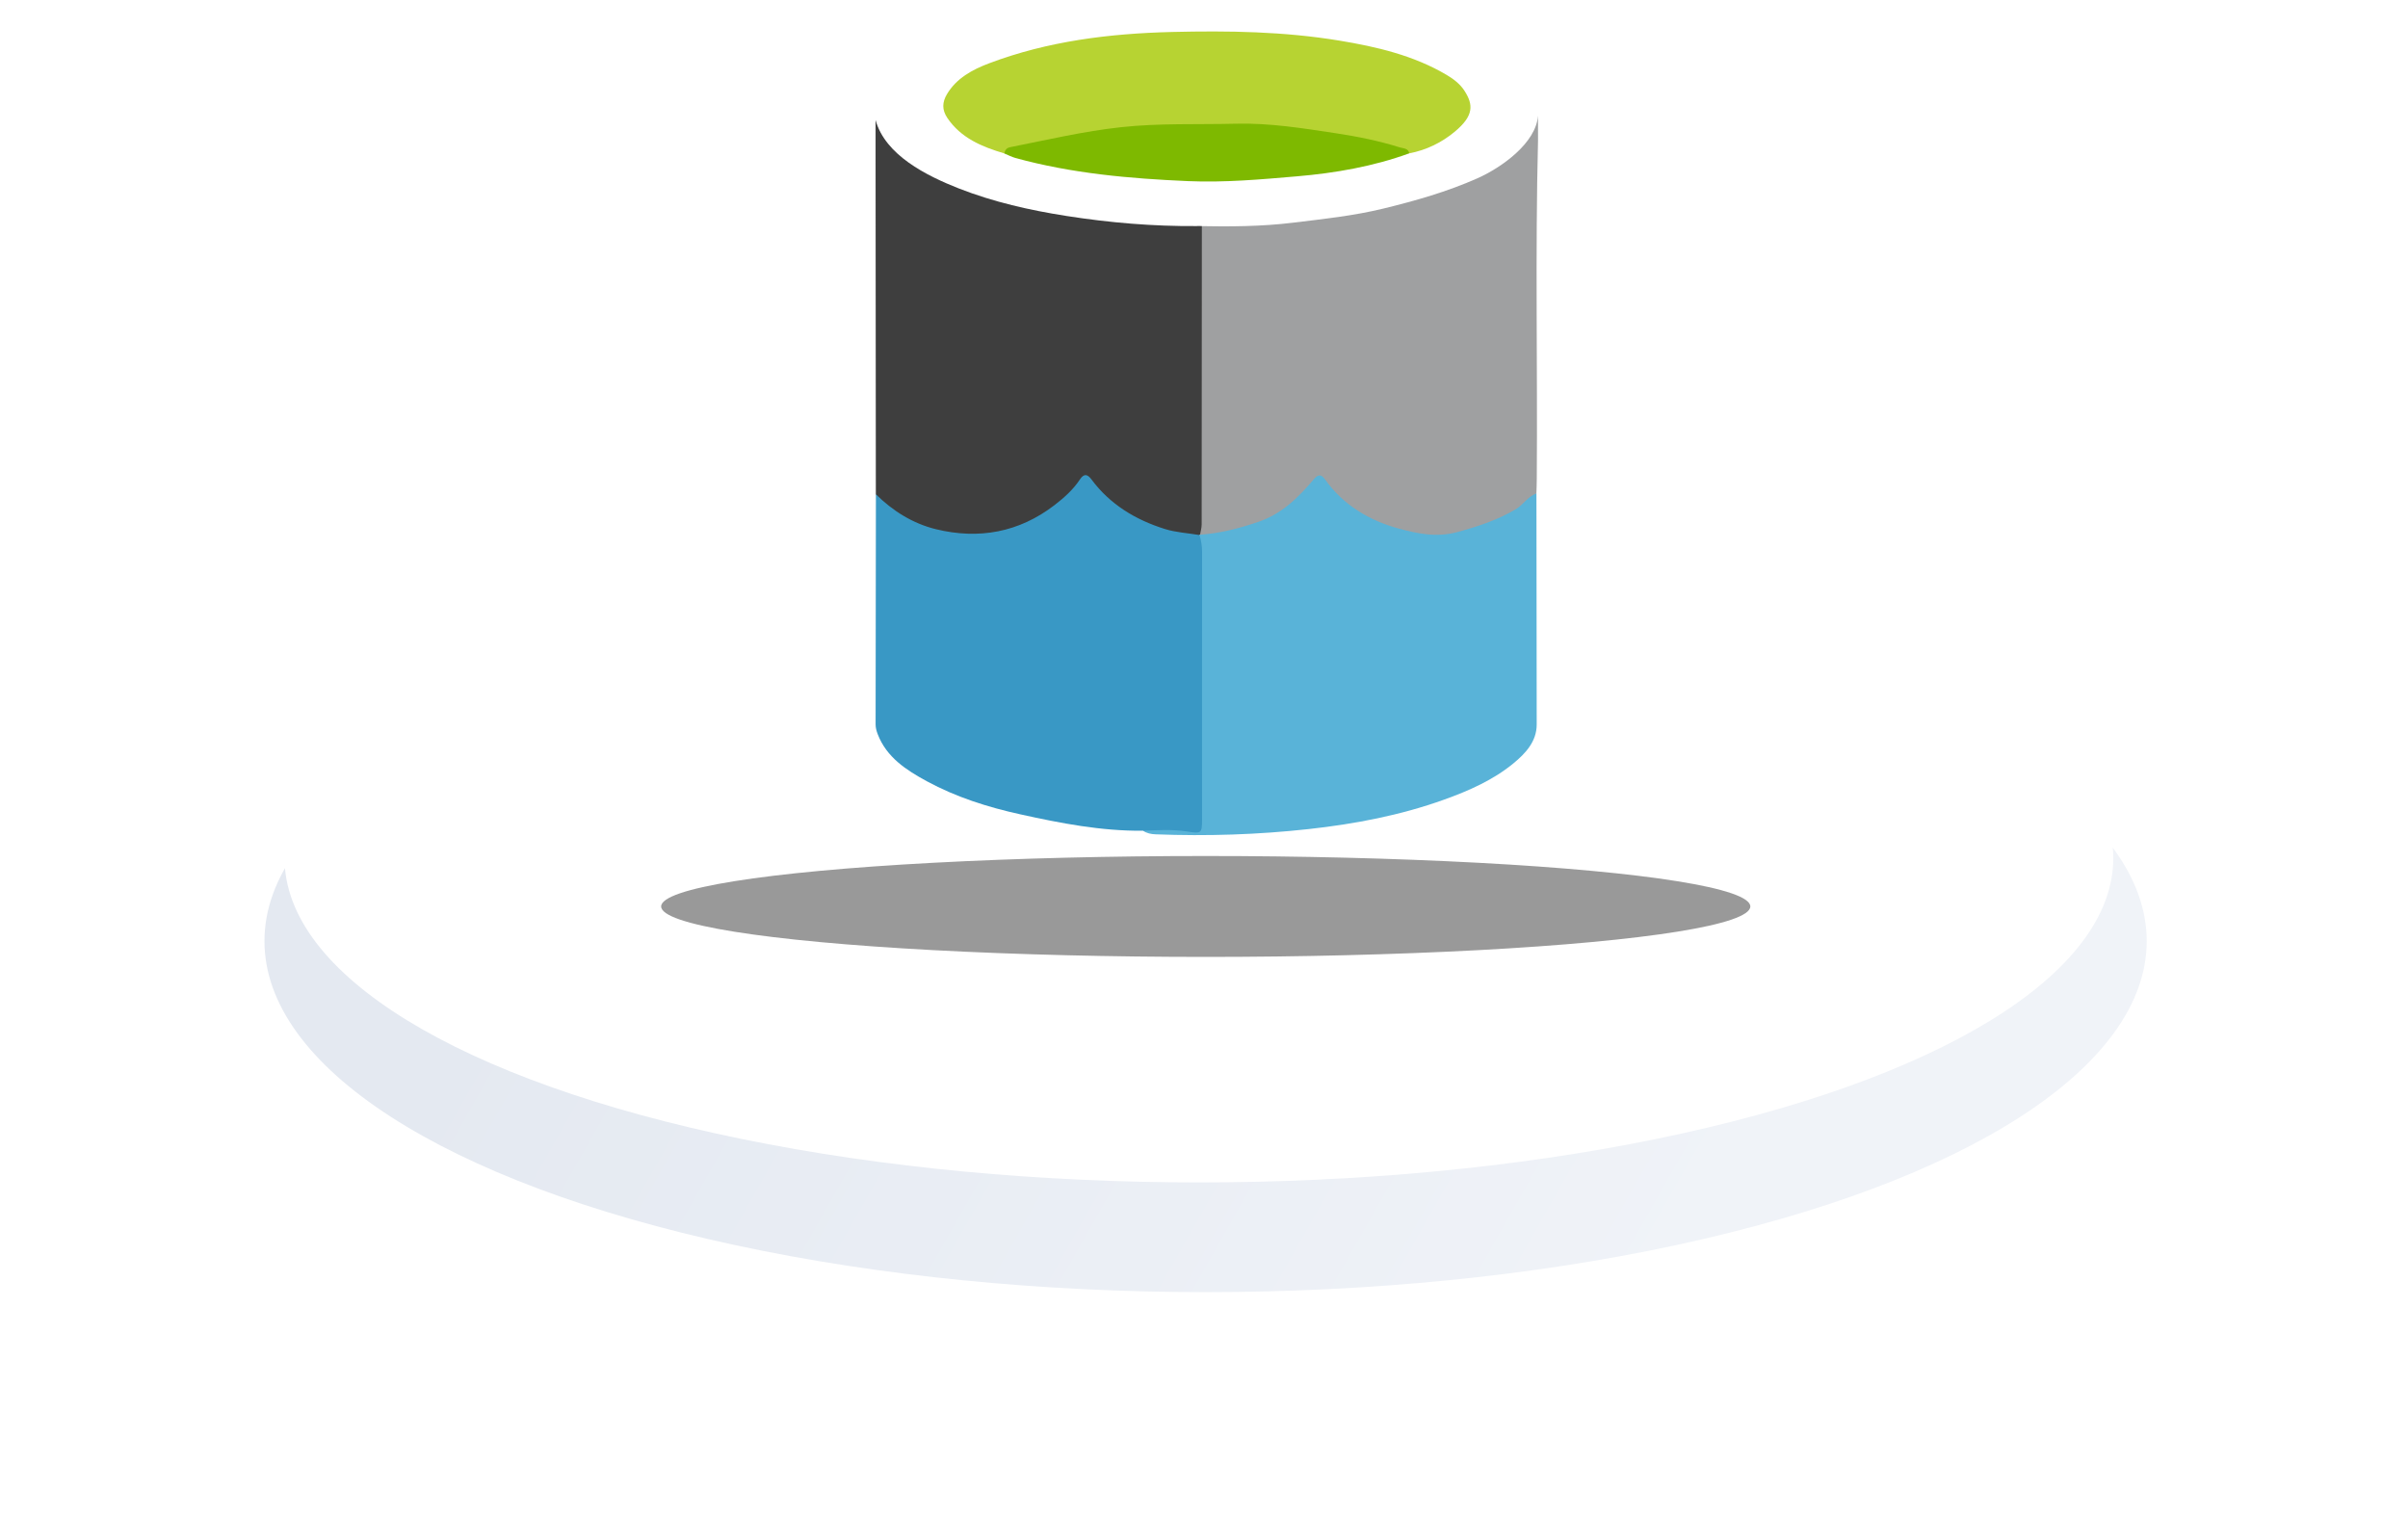 <svg width="692" height="436" viewBox="0 0 692 436" fill="none" xmlns="http://www.w3.org/2000/svg">
<mask id="mask0_70_63" style="mask-type:alpha" maskUnits="userSpaceOnUse" x="0" y="0" width="692" height="436">
<rect width="692" height="436" fill="#D9D9D9"/>
</mask>
<g mask="url(#mask0_70_63)">
<g filter="url(#filter0_d_70_63)">
<ellipse cx="346.455" cy="250.458" rx="270.455" ry="100.88" fill="white"/>
<ellipse cx="346.455" cy="250.458" rx="270.455" ry="100.88" fill="url(#paint0_linear_70_63)"/>
</g>
<ellipse cx="344.534" cy="246.615" rx="262.769" ry="93.194" fill="white"/>
<g opacity="0.4" filter="url(#filter1_f_70_63)">
<ellipse cx="346.5" cy="260.5" rx="156.5" ry="14.5" fill="black"/>
</g>
<path d="M346.777 65.515C399.367 65.515 442 50.849 442 32.758C442 14.666 399.367 0 346.777 0C294.186 0 251.553 14.666 251.553 32.758C251.553 50.849 294.186 65.515 346.777 65.515Z" fill="white"/>
<path d="M343.997 64.968C353.212 65.153 362.47 65.112 371.577 63.998C380.273 62.937 388.991 62.029 397.601 59.926C406.848 57.668 415.858 55.1 424.521 51.265C431.519 48.161 441.427 41.108 441.989 33.221C441.989 34.86 442.011 39.335 441.989 40.387C441.178 72.752 441.87 105.118 441.632 137.484C441.632 138.927 441.567 140.371 441.524 141.814C436.203 148.434 428.913 151.785 420.53 153.373C417.686 153.909 414.971 154.981 411.964 154.672C400.186 153.455 389.921 149.269 381.907 140.732C378.975 137.608 378.802 137.422 376.001 140.814C369.879 148.238 361.648 151.909 352.13 153.404C350.962 153.589 349.924 154.187 348.777 154.352C347.079 154.6 345.219 155.105 344.354 152.898C344.213 129.349 344.332 105.799 344.289 82.249C344.289 76.485 344.419 70.711 343.986 64.957L343.997 64.968Z" fill="#9FA0A1"/>
<path d="M343.986 64.969C344.679 64.979 345.382 64.99 345.382 64.99C345.382 64.99 345.382 67.413 345.382 68.124C345.349 95.664 345.36 123.194 345.328 150.735C345.328 151.714 345.025 152.694 344.862 153.673C344.743 153.797 344.614 153.921 344.495 154.044C333.452 153.941 324.096 149.992 316.557 142.393C312.123 137.918 312.263 137.722 307.926 142.084C300.247 149.807 290.696 154.23 279.718 154.302C270.038 154.364 260.92 151.425 253.576 144.816C252.689 144.012 252.202 143.053 251.694 142.053C251.662 109.017 251.629 75.981 251.618 42.945C251.618 40.996 251.618 37.12 251.618 34.49C254.376 44.564 266.22 50.493 275.565 54.163C285.483 58.05 295.899 60.412 306.455 62.061C318.872 64.01 331.375 65.062 343.976 64.969H343.986Z" fill="#3E3E3E"/>
<path d="M344.884 153.663C350.616 153.281 356.057 151.848 361.486 150.023C368.463 147.672 373.2 142.888 377.613 137.66C379.03 135.98 379.938 136.588 380.825 137.825C385.995 145.125 393.545 149.631 402.003 151.91C407.194 153.302 412.721 154.57 418.865 152.889C424.835 151.26 430.427 149.425 435.63 146.321C437.782 145.033 439.037 142.682 441.535 141.805C441.568 163.943 441.611 186.07 441.611 208.207C441.611 213.094 438.398 216.518 434.916 219.384C429.086 224.179 422.11 227.251 414.95 229.819C402.403 234.324 389.316 236.809 376.066 238.263C361.476 239.872 346.788 240.336 332.089 239.769C330.812 239.717 329.536 239.49 328.465 238.717C331.396 236.603 334.771 237.861 337.94 237.593C339.097 237.49 340.276 237.696 341.423 237.861C343.175 238.108 344.084 237.438 344.213 235.758C344.289 234.757 344.3 233.757 344.3 232.757C344.224 207.279 344.462 181.801 344.17 156.323C344.17 155.426 344.105 154.539 344.689 153.756L344.884 153.673V153.663Z" fill="#59B3D8"/>
<path d="M344.7 153.755C345.208 155.353 345.446 156.962 345.446 158.653C345.414 184.296 345.435 209.939 345.435 235.592C345.435 239.562 345.23 239.593 341.012 238.943C336.869 238.304 332.662 238.572 328.476 238.737C316.492 238.861 304.843 236.592 293.259 234.035C283.871 231.973 274.775 229.086 266.349 224.518C260.368 221.27 254.787 217.62 252.245 211.021C251.867 210.042 251.629 209.145 251.629 208.155C251.65 186.121 251.683 164.086 251.715 142.052C256.55 146.836 262.337 150.466 268.967 152.085C281.319 155.106 292.87 152.961 302.983 145.207C305.773 143.063 308.402 140.722 310.327 137.804C311.571 135.917 312.587 136.33 313.691 137.825C318.969 144.919 326.28 149.383 334.782 152.033C337.951 153.023 341.39 153.208 344.7 153.755Z" fill="#3998C5"/>
<path d="M288.641 44.099C282.162 42.181 276.127 39.655 272.233 33.881C270.654 31.53 270.773 29.355 272.125 27.076C274.851 22.488 279.415 20.013 284.261 18.188C301.144 11.816 318.785 9.63 336.859 9.187C352.974 8.795 369.014 9.042 384.914 11.672C395.676 13.445 406.264 15.93 415.728 21.529C417.74 22.715 419.59 24.148 420.801 26.014C423.483 30.118 423.527 33.273 418.108 37.81C414.398 40.913 409.953 43.13 404.977 44.068C396.087 41.398 386.969 39.573 377.764 38.336C368.203 37.047 358.577 36.49 348.875 36.407C333.906 36.273 319.088 37.315 304.432 40.057C299.1 41.047 293.876 42.604 288.652 44.099H288.641Z" fill="#B7D332"/>
<path d="M288.641 44.1C288.781 43.121 289.268 42.492 290.36 42.285C300.917 40.203 311.343 37.728 322.159 36.553C333.246 35.346 344.235 35.831 355.267 35.552C364.936 35.315 374.454 36.872 383.961 38.305C390.17 39.244 396.302 40.491 402.284 42.358C403.29 42.667 404.728 42.584 404.977 44.069C394.594 47.843 383.734 49.73 372.767 50.668C362.351 51.565 351.914 52.503 341.401 52.05C324.647 51.318 308.012 49.864 291.81 45.399C290.717 45.1 289.69 44.544 288.63 44.11L288.641 44.1Z" fill="#7EB900"/>
</g>
<defs>
<filter id="filter0_d_70_63" x="-4" y="89.578" width="700.911" height="361.761" filterUnits="userSpaceOnUse" color-interpolation-filters="sRGB">
<feFlood flood-opacity="0" result="BackgroundImageFix"/>
<feColorMatrix in="SourceAlpha" type="matrix" values="0 0 0 0 0 0 0 0 0 0 0 0 0 0 0 0 0 0 127 0" result="hardAlpha"/>
<feOffset dy="20"/>
<feGaussianBlur stdDeviation="40"/>
<feComposite in2="hardAlpha" operator="out"/>
<feColorMatrix type="matrix" values="0 0 0 0 0 0 0 0 0 0 0 0 0 0 0 0 0 0 0.1 0"/>
<feBlend mode="normal" in2="BackgroundImageFix" result="effect1_dropShadow_70_63"/>
<feBlend mode="normal" in="SourceGraphic" in2="effect1_dropShadow_70_63" result="shape"/>
</filter>
<filter id="filter1_f_70_63" x="130" y="186" width="433" height="149" filterUnits="userSpaceOnUse" color-interpolation-filters="sRGB">
<feFlood flood-opacity="0" result="BackgroundImageFix"/>
<feBlend mode="normal" in="SourceGraphic" in2="BackgroundImageFix" result="shape"/>
<feGaussianBlur stdDeviation="30" result="effect1_foregroundBlur_70_63"/>
</filter>
<linearGradient id="paint0_linear_70_63" x1="188.89" y1="169.274" x2="487.688" y2="338.849" gradientUnits="userSpaceOnUse">
<stop stop-color="#E4E9F1"/>
<stop offset="1" stop-color="#F0F3F8"/>
</linearGradient>
</defs>
</svg>
